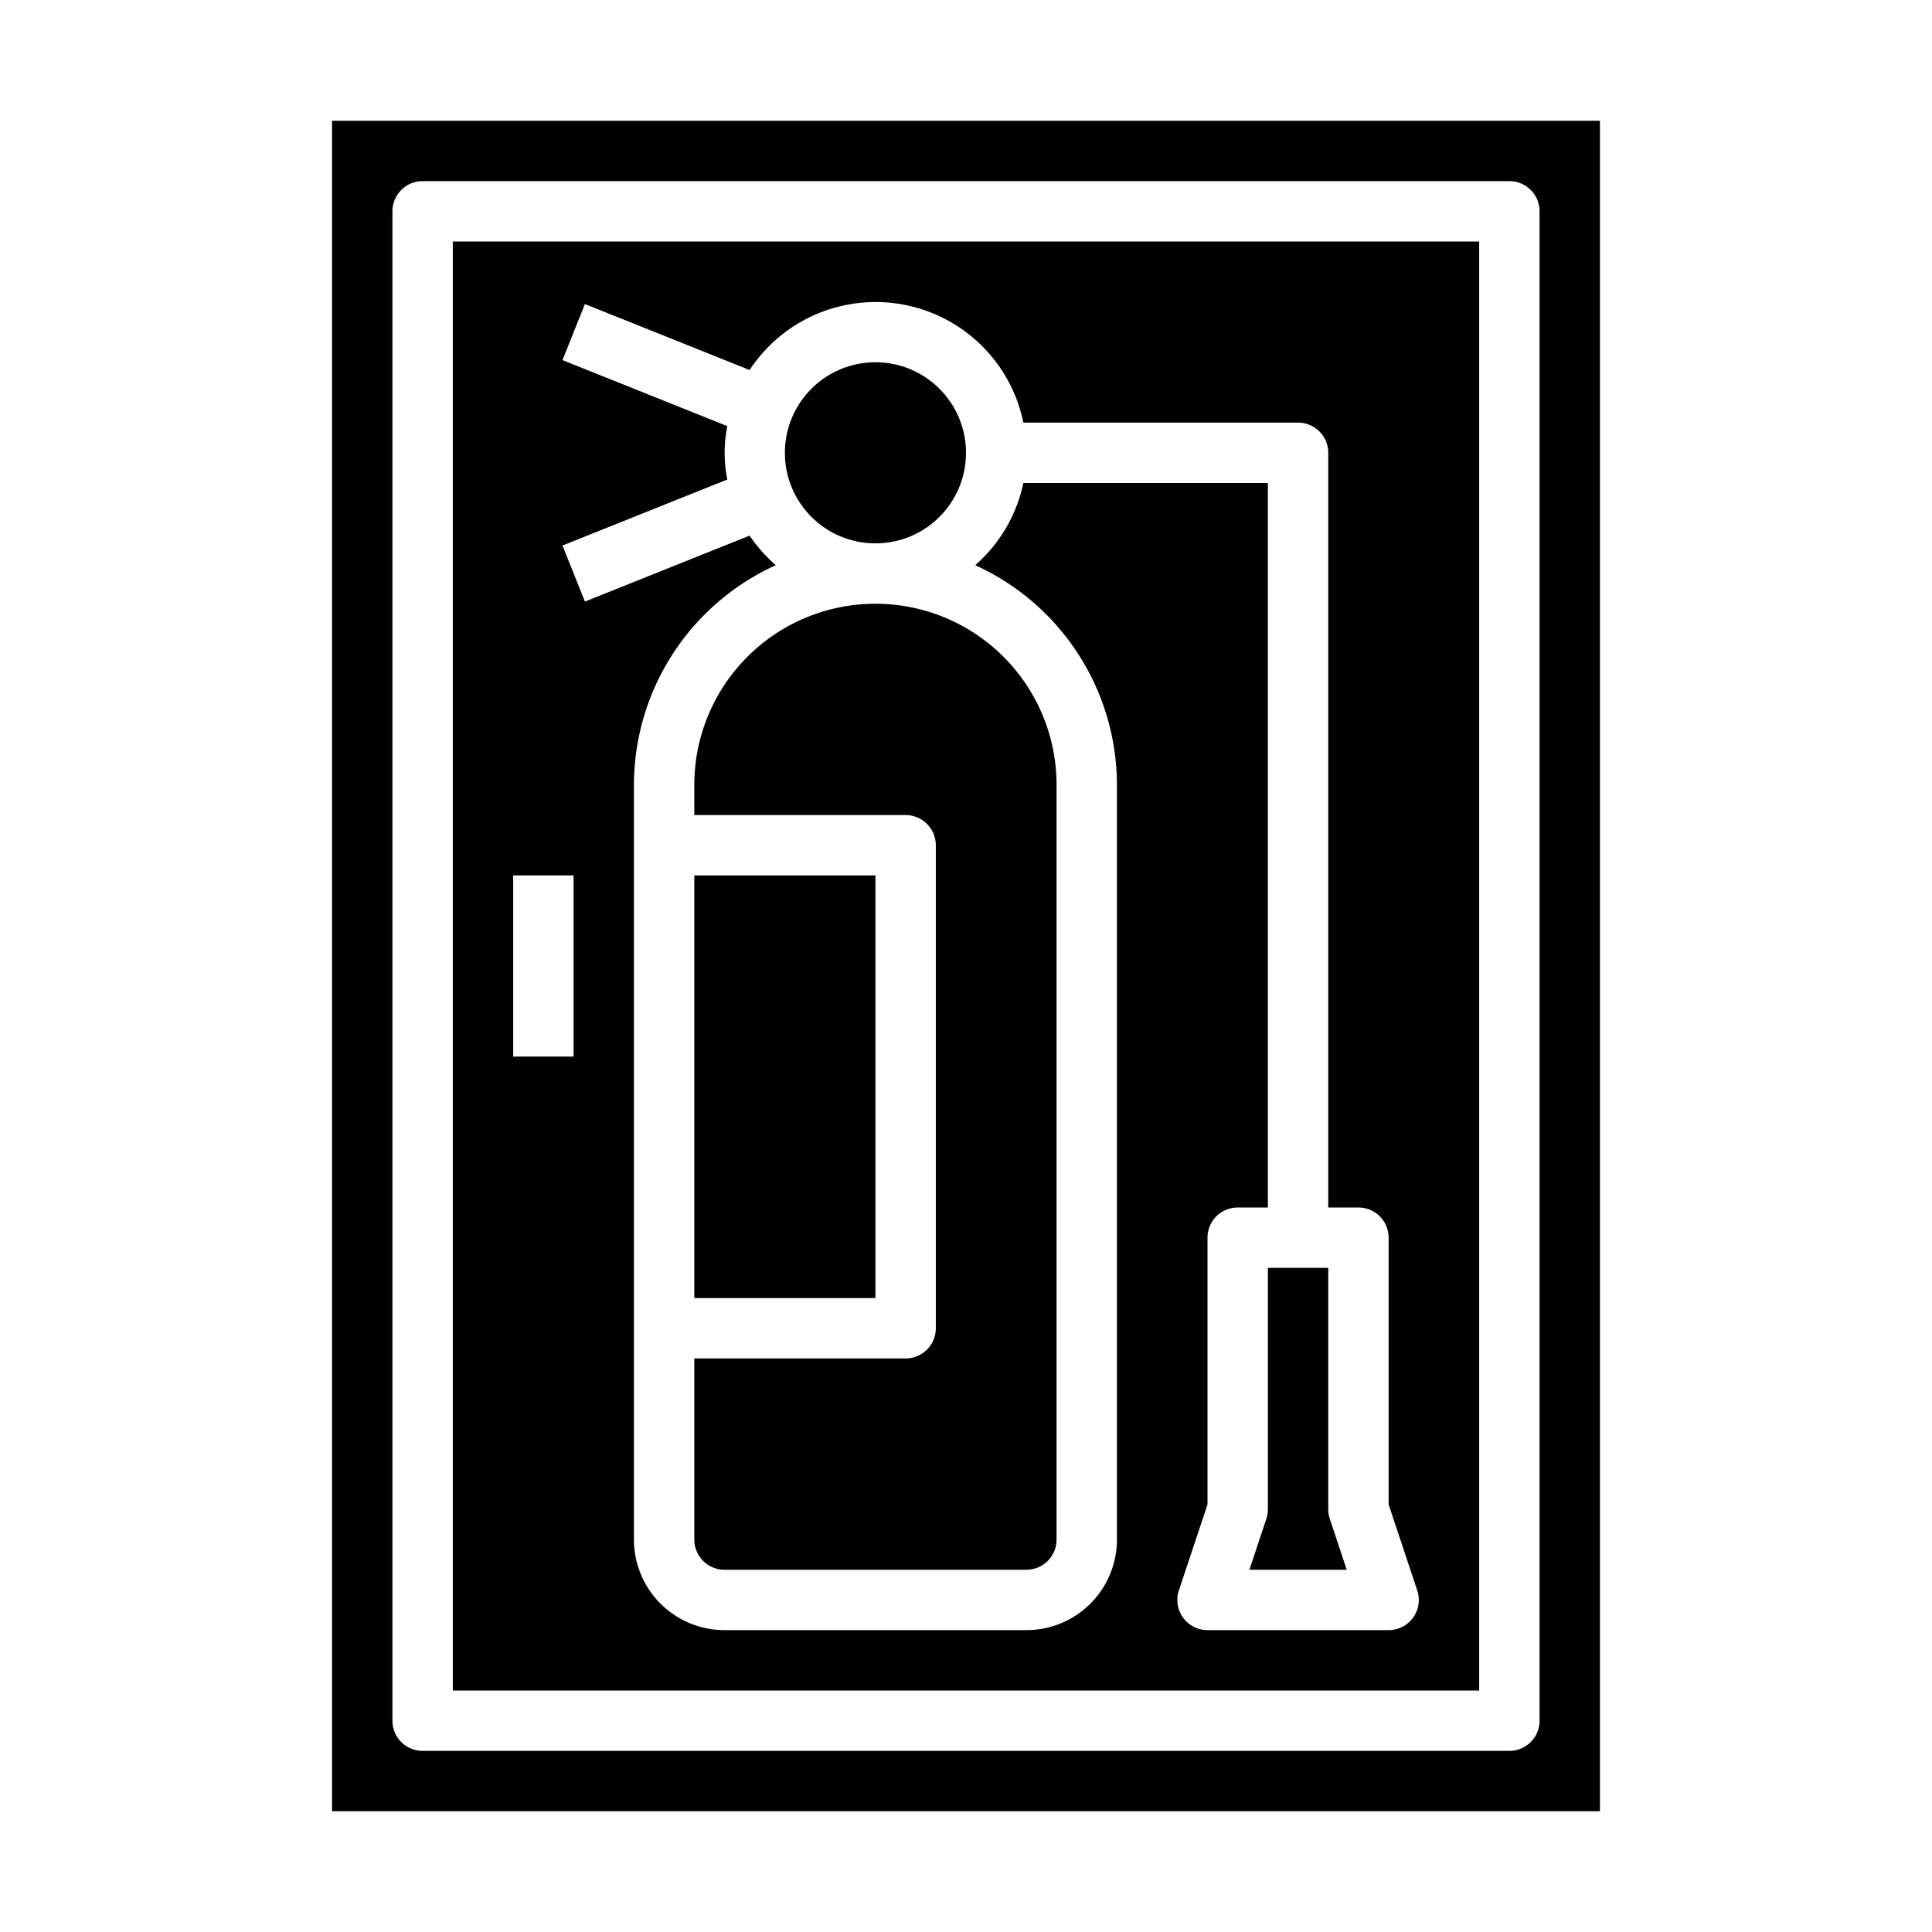 <?xml version="1.0"?>
<svg xmlns="http://www.w3.org/2000/svg" viewBox="0 0 64 64" width="512" height="512"><g id="Fire_extinguisher" data-name="Fire extinguisher"><path d="M44,50V42H42v8a1,1,0,0,1-.052.316L41.388,52h3.224l-.56-1.684A1,1,0,0,1,44,50Z"/><circle cx="29" cy="15" r="3"/><rect x="23" y="29" width="6" height="14"/><path d="M23,26v1h7a1,1,0,0,1,1,1V44a1,1,0,0,1-1,1H23v6a1,1,0,0,0,1,1H34a1,1,0,0,0,1-1V26a6,6,0,0,0-12,0Z"/><path d="M49,8H15V56H49ZM19,35H17V29h2ZM46.812,53.584A1,1,0,0,1,46,54H40a1,1,0,0,1-.948-1.316L40,49.838V41a1,1,0,0,1,1-1h1V16H33.9a4.983,4.983,0,0,1-1.594,2.723A8.005,8.005,0,0,1,37,26V51a3,3,0,0,1-3,3H24a3,3,0,0,1-3-3V26a8.005,8.005,0,0,1,4.7-7.277,5.065,5.065,0,0,1-.868-.98l-5.455,2.185-.744-1.856,5.461-2.188a4.435,4.435,0,0,1,0-1.768l-5.461-2.188.744-1.856,5.455,2.185A4.995,4.995,0,0,1,33.9,14H43a1,1,0,0,1,1,1V40h1a1,1,0,0,1,1,1v8.838l.948,2.846A1,1,0,0,1,46.812,53.584Z"/><path d="M11,60H53V4H11ZM13,7a1,1,0,0,1,1-1H50a1,1,0,0,1,1,1V57a1,1,0,0,1-1,1H14a1,1,0,0,1-1-1Z"/></g></svg>
